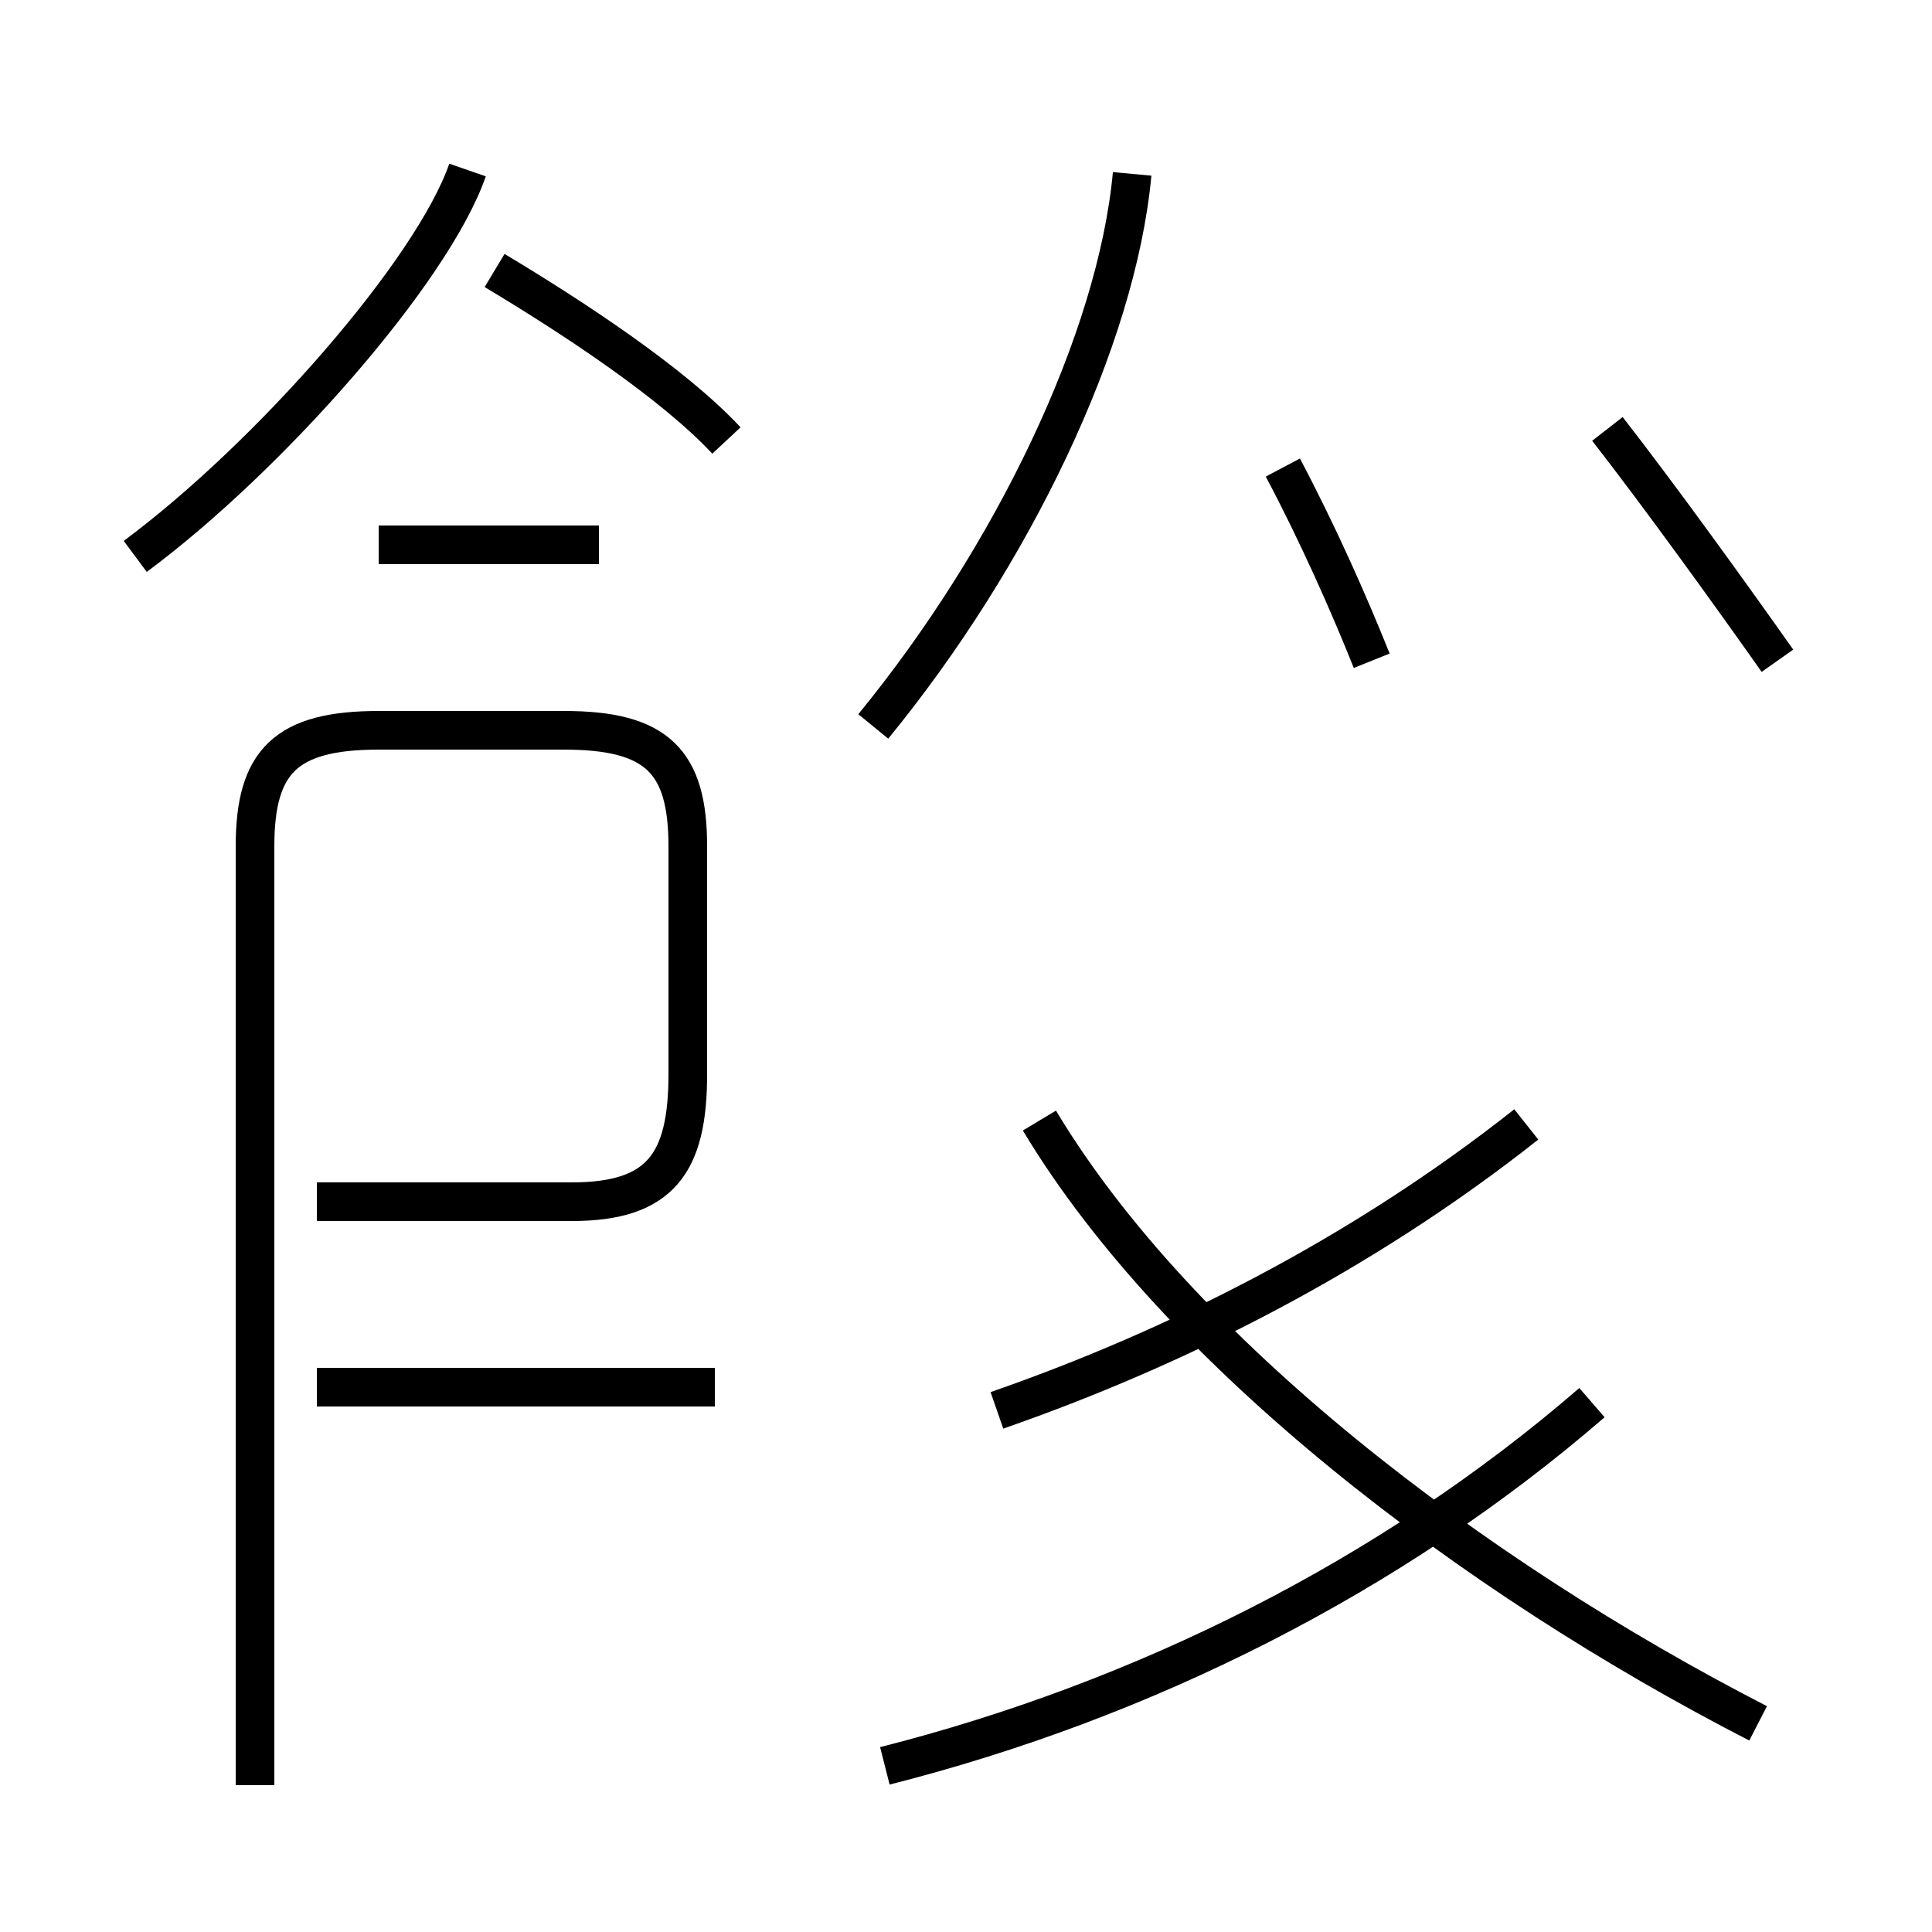 <?xml version='1.0' encoding='utf8'?>
<svg viewBox="0.0 -44.0 50.0 50.0" version="1.1" xmlns="http://www.w3.org/2000/svg">
<rect x="0.0" y="-44.0" width="50.0" height="50.0" fill="#808080" stroke="none"/>
<rect x="-1000" y="-1000" width="2000" height="2000" stroke="white" fill="white"/>
<g style="fill:none; stroke:#000000;  stroke-width:1">
<path d="M 3.5 29.6 C 7.0 32.2 11.2 37.0 12.1 39.6 M 18.8 32.6 C 17.4 34.1 14.8 35.8 12.8 37.0 M 15.5 29.9 L 9.8 29.9 M 18.5 8.1 L 8.2 8.1 M 6.6 -2.2 L 6.6 22.1 C 6.6 24.3 7.4 25.1 9.8 25.1 L 14.6 25.1 C 17.0 25.1 17.8 24.3 17.8 22.1 L 17.8 16.2 C 17.8 13.9 17.1 12.9 14.8 12.9 L 8.2 12.9 M 22.6 25.2 C 26.2 29.6 28.9 35.2 29.3 39.5 M 35.5 26.9 C 34.9 28.4 34.1 30.2 33.2 31.9 M 46.0 26.9 C 44.8 28.6 43.0 31.1 41.6 32.9 M 25.8 7.5 C 30.4 9.1 35.2 11.5 39.5 14.9 M 45.5 -0.6 C 38.1 3.2 30.5 9.0 26.9 15.0 M 22.9 -1.7 C 29.6 0.0 36.0 3.2 41.2 7.7 " transform="scale(1, -1)" />
</g>
</svg>